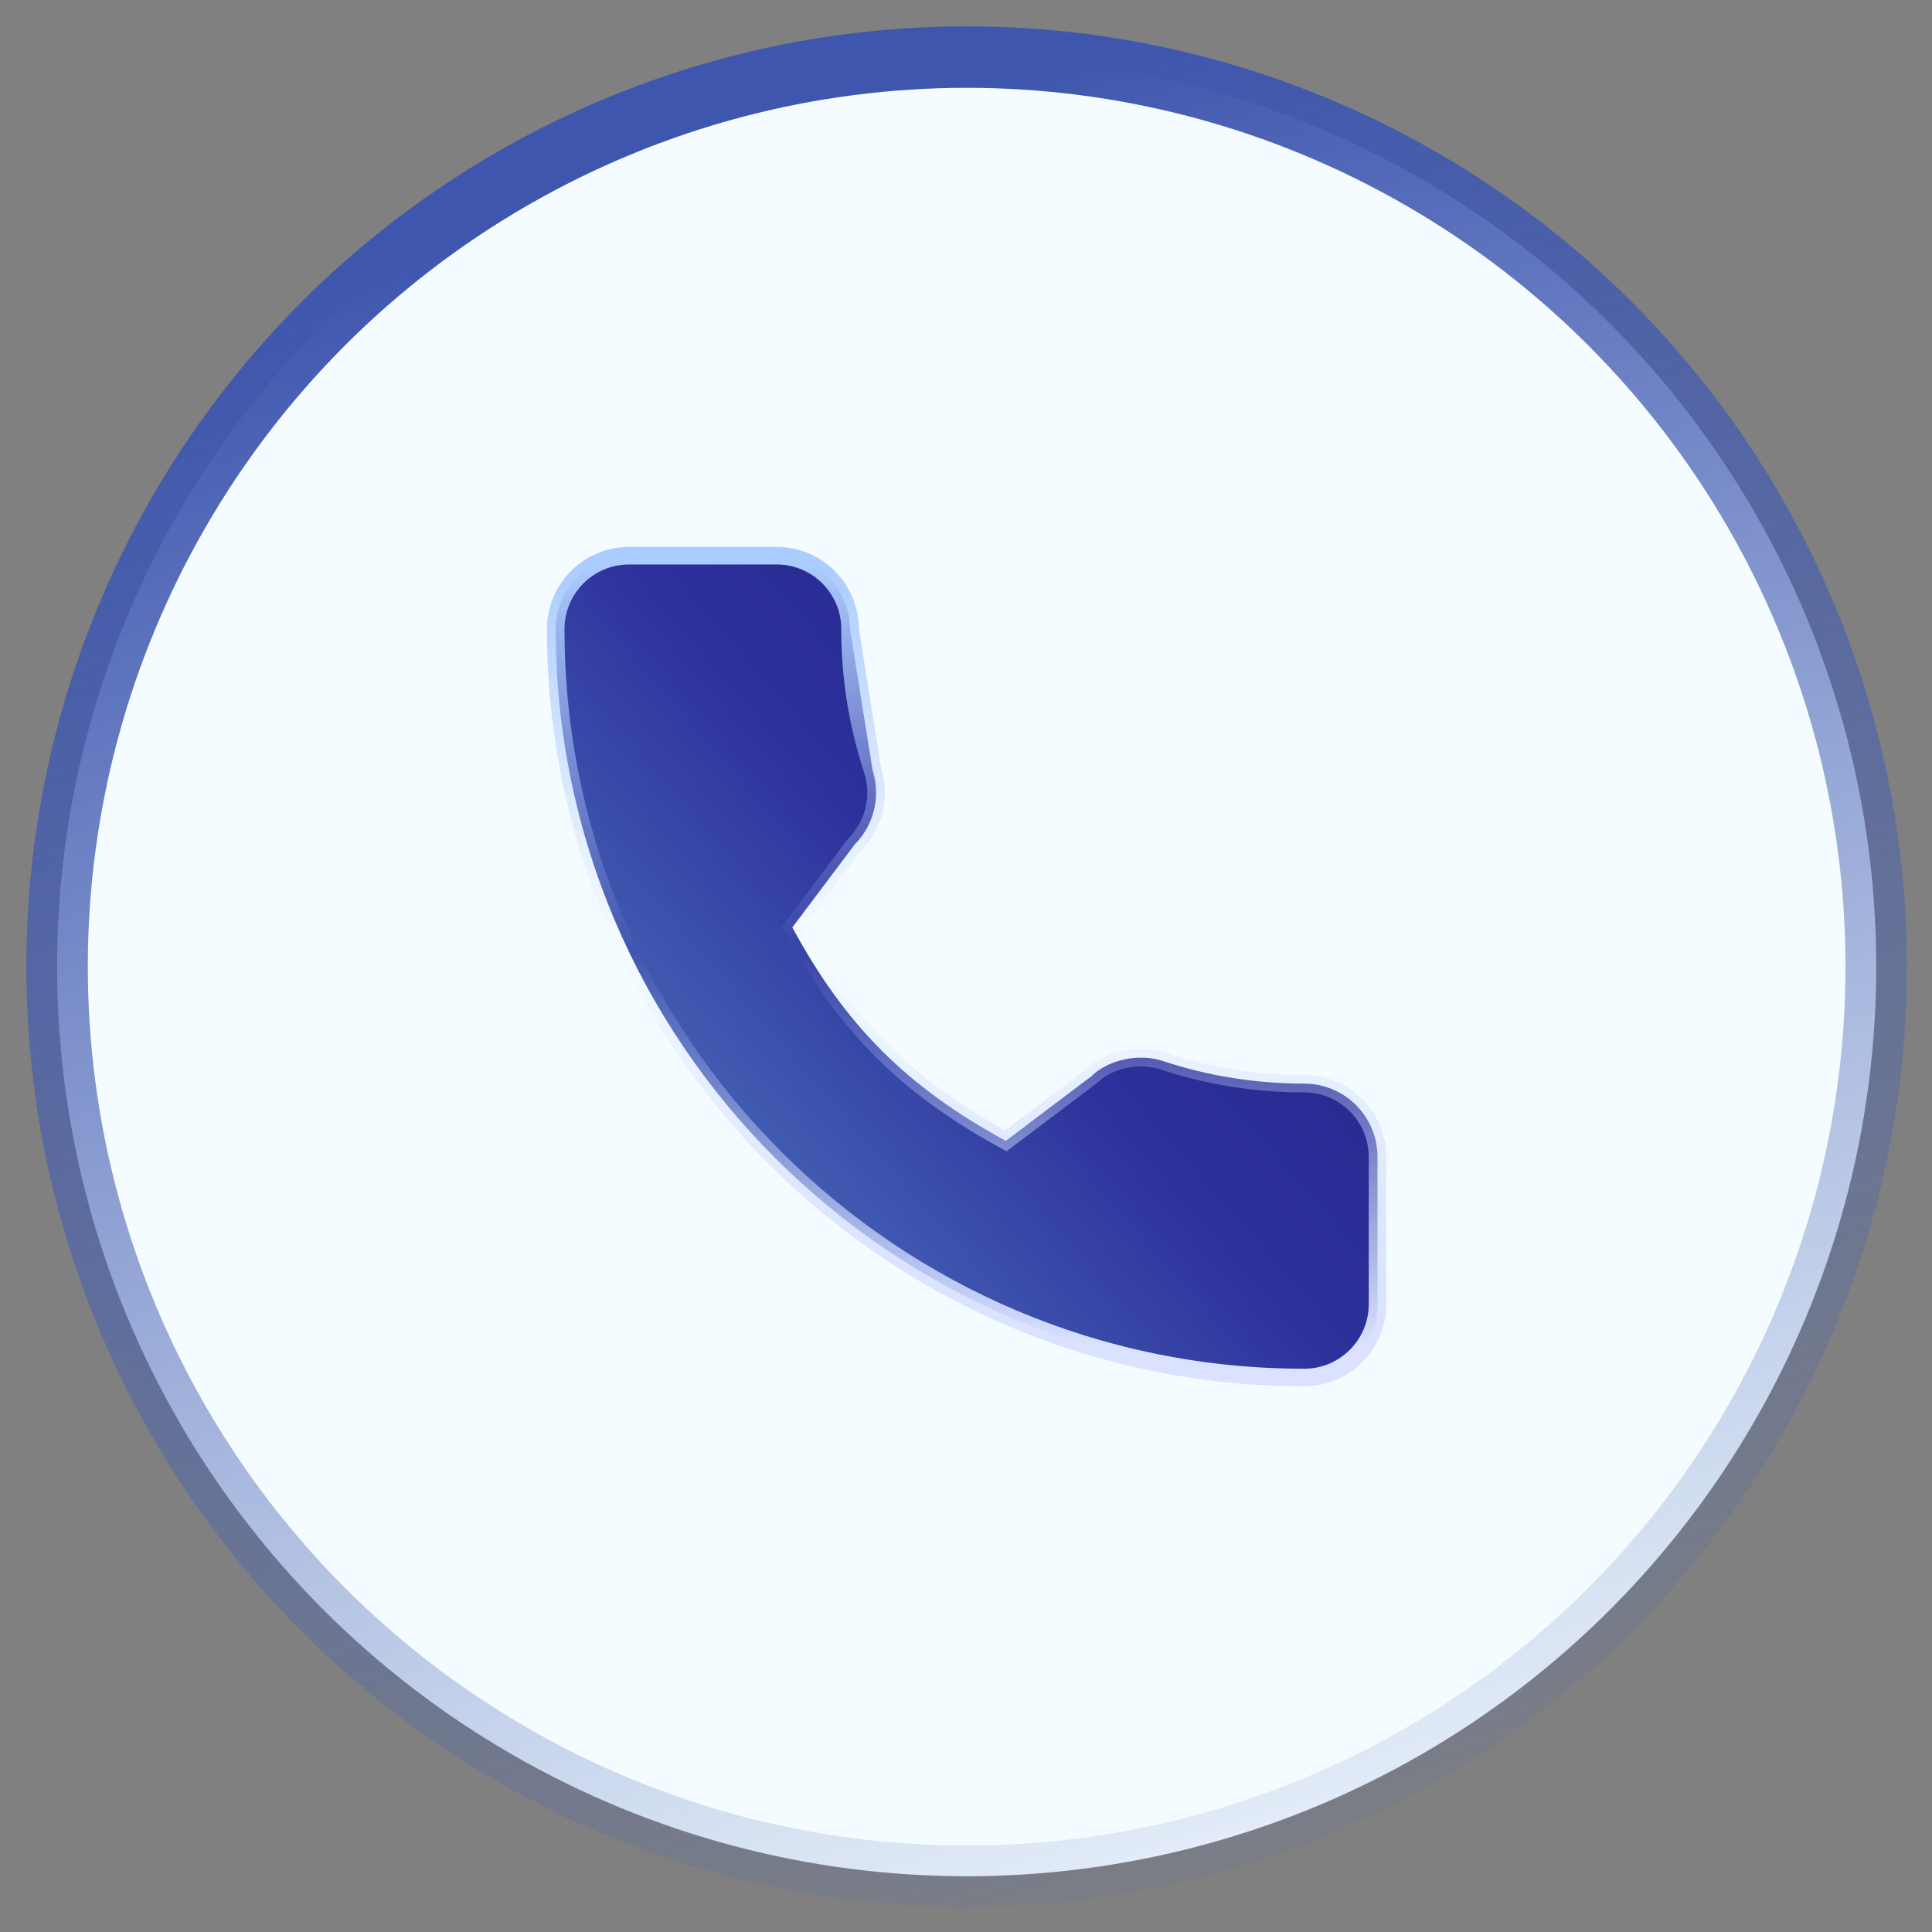 <svg width="44" height="44" viewBox="0 0 44 44" fill="none" xmlns="http://www.w3.org/2000/svg">
<rect x="0" y="0" width="44" height="44" fill="#808080" stroke="none"/>
<circle cx="22.015" cy="22.015" r="20.715" fill="#F5FCFF" stroke="url(#paint0_linear_16_27)" stroke-width="1.4"/>
<path d="M19.872 17.537L19.872 17.537C20.062 18.138 19.908 18.782 19.47 19.227L18.045 21.121C19.25 23.354 20.658 24.76 22.907 25.982L24.852 24.514C25.041 24.326 25.309 24.194 25.592 24.131C25.882 24.066 26.204 24.069 26.5 24.169C27.522 24.507 28.602 24.679 29.703 24.679C30.624 24.679 31.372 25.427 31.372 26.348V29.702C31.372 30.623 30.624 31.372 29.703 31.372C20.303 31.372 12.656 23.726 12.656 14.326C12.656 13.405 13.405 12.656 14.326 12.656H17.69C18.611 12.656 19.359 13.405 19.359 14.326L19.872 17.537ZM19.872 17.537L19.871 17.535M19.872 17.537L19.871 17.535M19.871 17.535C19.532 16.505 19.359 15.425 19.359 14.326L19.871 17.535Z" fill="url(#paint1_linear_16_27)" stroke="url(#paint2_linear_16_27)" stroke-width="0.4"/>
<defs>
<linearGradient id="paint0_linear_16_27" x1="22.015" y1="2" x2="34.973" y2="44.665" gradientUnits="userSpaceOnUse">
<stop stop-color="#3F56AF"/>
<stop offset="1" stop-color="#4867B8" stop-opacity="0"/>
</linearGradient>
<linearGradient id="paint1_linear_16_27" x1="14.153" y1="-39.733" x2="-33.103" y2="1.756" gradientUnits="userSpaceOnUse">
<stop stop-color="#0E044B"/>
<stop offset="0.545" stop-color="#2C309B"/>
<stop offset="1" stop-color="#89E8FD"/>
</linearGradient>
<linearGradient id="paint2_linear_16_27" x1="21.831" y1="12.856" x2="21.831" y2="30.642" gradientUnits="userSpaceOnUse">
<stop stop-color="#AACCFF"/>
<stop offset="0.495" stop-color="#C1CFFF" stop-opacity="0"/>
<stop offset="1" stop-color="#DAE2FF"/>
</linearGradient>
</defs>
</svg>
